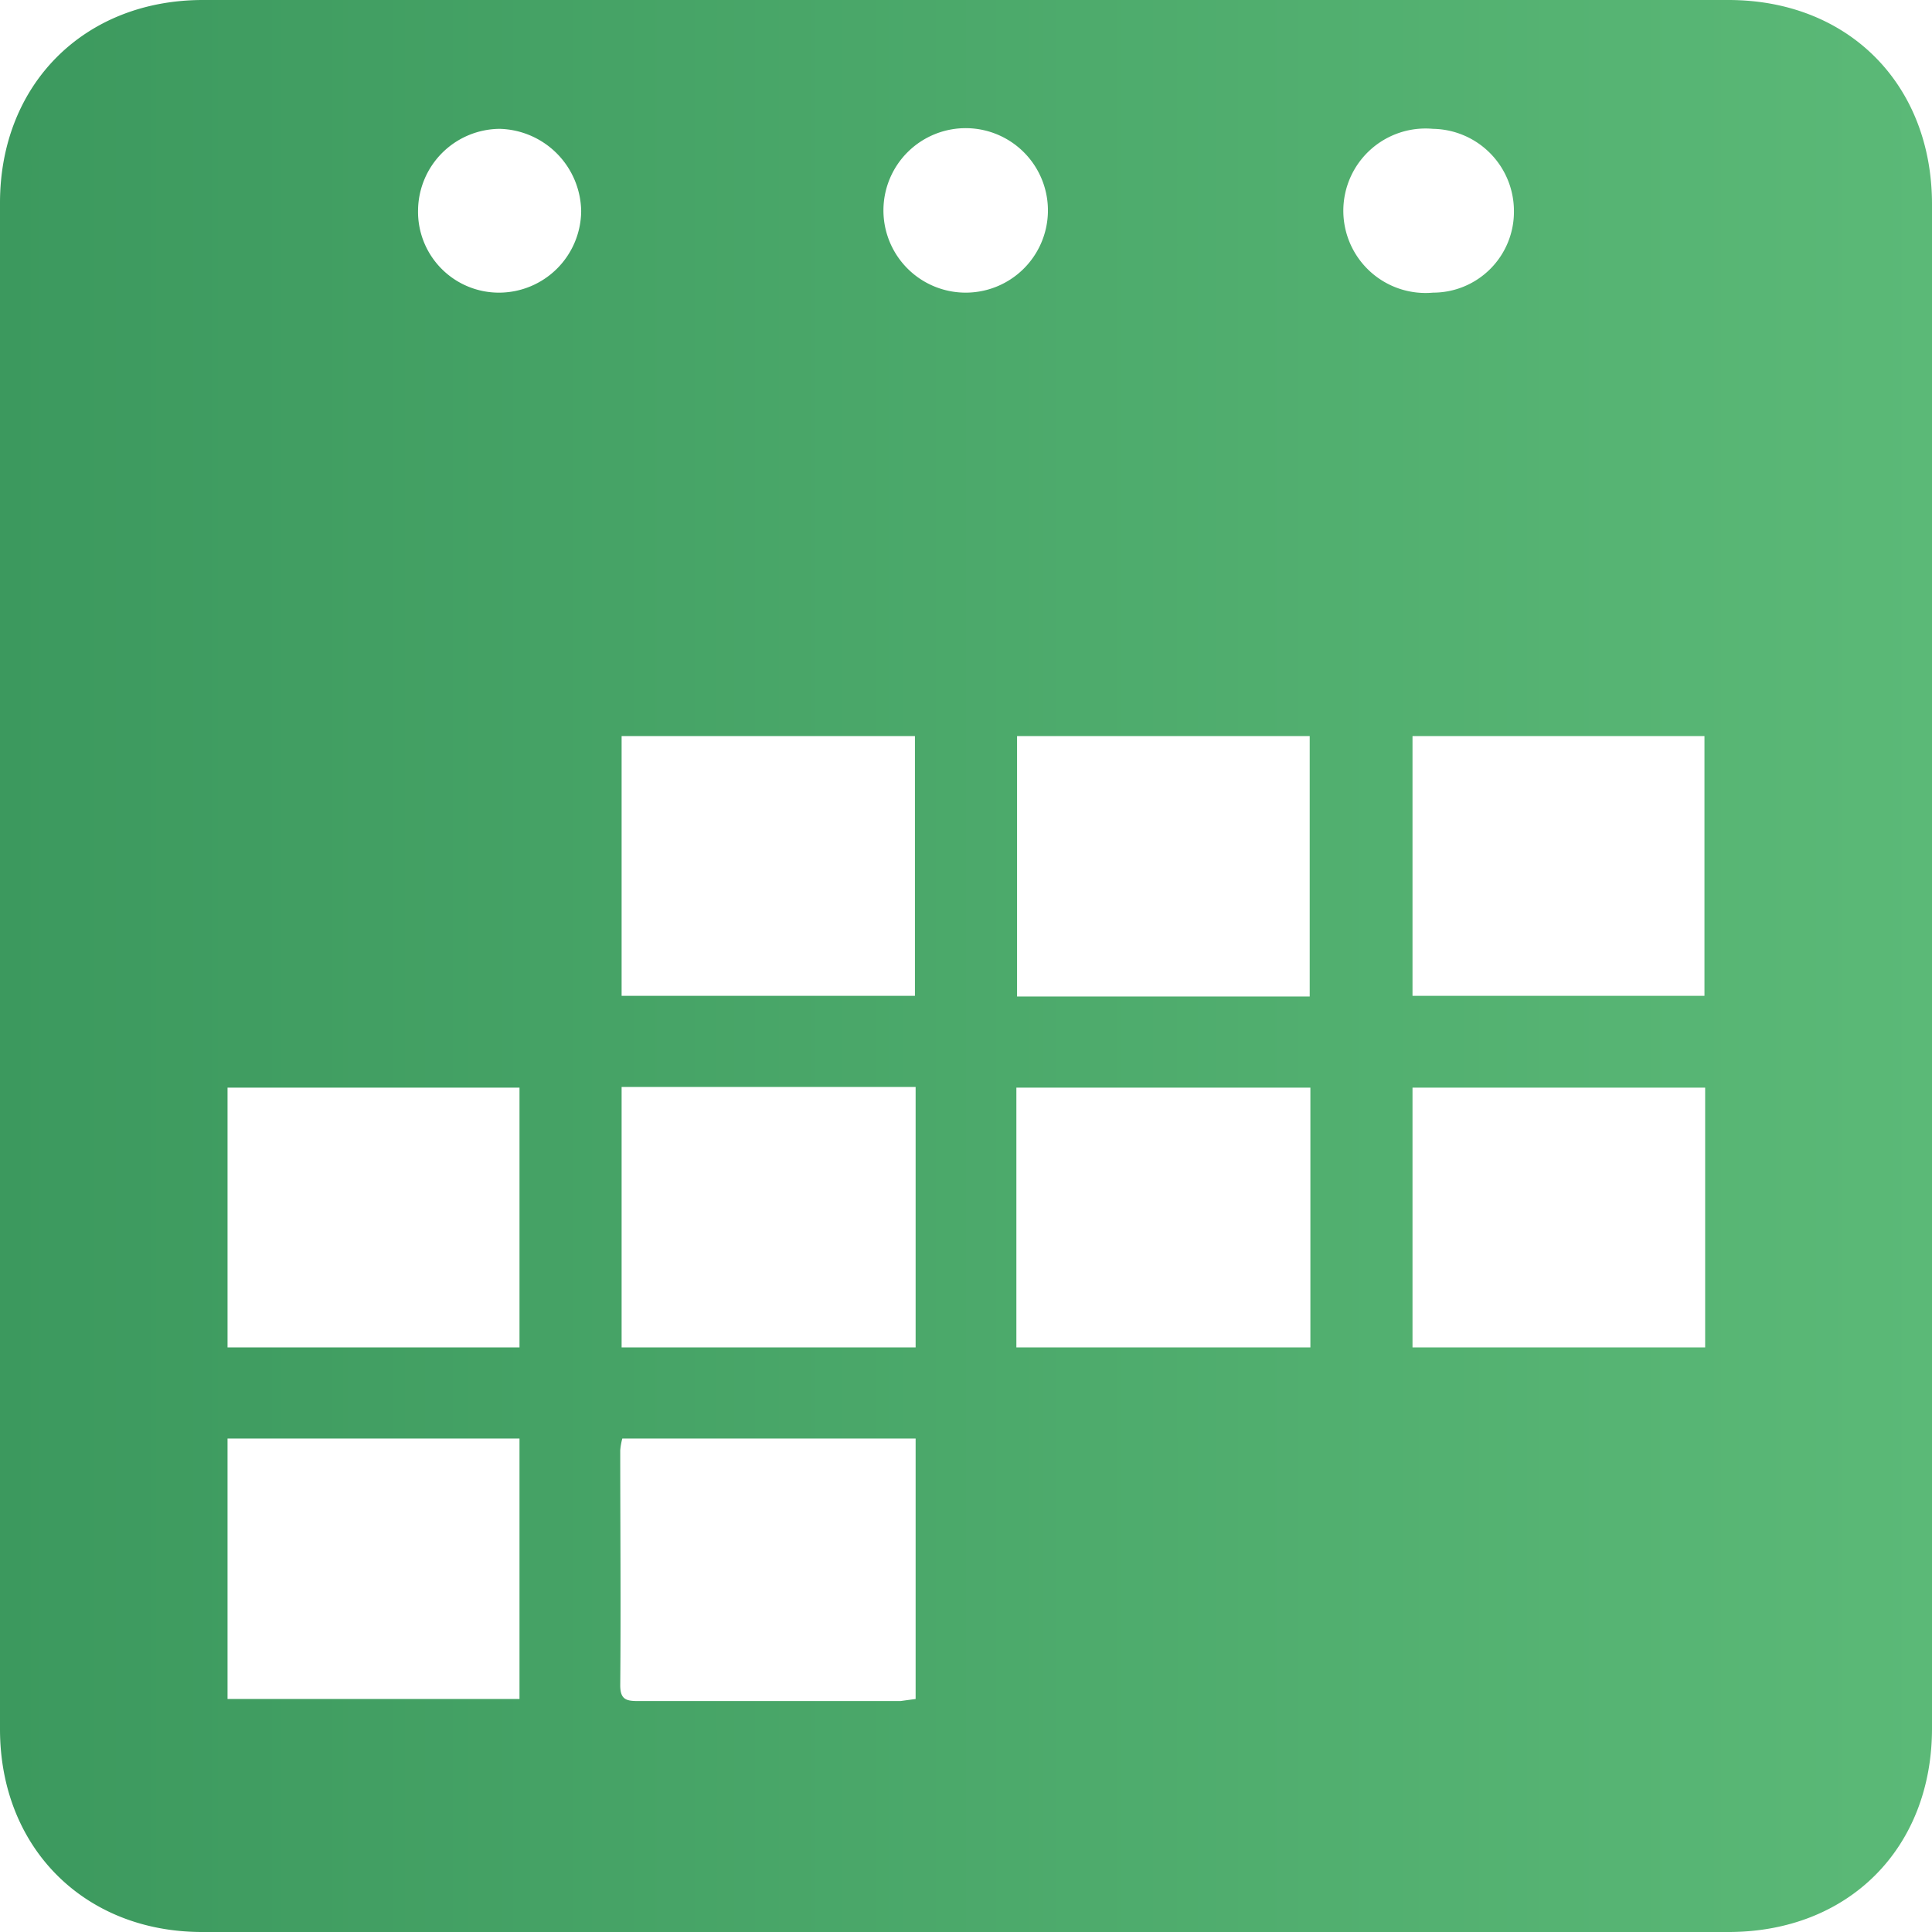 <svg viewBox="0 0 281.9 281.9" xmlns="http://www.w3.org/2000/svg" xmlns:xlink="http://www.w3.org/1999/xlink"><linearGradient id="a" gradientUnits="userSpaceOnUse" x1="94.41" x2="376.3" y1="222.57" y2="222.57"><stop offset="0" stop-color="#3c995e"/><stop offset="1" stop-color="#5bb977"/></linearGradient><path d="m94.4 222.4v-111.2c0-17.3 12.3-29.6 29.6-29.6h222.6c17.5 0 29.7 12.3 29.7 29.8v222.4c0 17.5-12.2 29.7-29.7 29.7h-222.7c-17.2 0-29.5-12.3-29.5-29.6zm133.6 107.1v-38h-42.8a10.1 10.1 0 0 0 -.3 1.7c0 11.4.1 22.9 0 34.3 0 2 .8 2.3 2.5 2.3h38.4zm-100.4-38v38h42.6v-38zm100.3-64.6v-37.9h-42.8v37.9zm57.6.1v-38h-42.7v38zm-57.5 51.2v-38h-42.9v38zm57.6 0v-37.9h-42.9v37.9zm14.9-89.2v37.9h42.6v-37.9zm-130.3 89.2v-37.9h-42.6v37.9zm173 0v-37.9h-42.7v37.9zm-164-165.8a12.2 12.2 0 0 0 -11.9-12 12 12 0 0 0 -11.9 11.8 11.8 11.8 0 0 0 11.9 12.1 12 12 0 0 0 11.9-11.9zm136.1 0a12 12 0 0 0 -11.8-12 12 12 0 1 0 0 23.9 11.8 11.8 0 0 0 11.8-11.9zm-80 11.9a12 12 0 0 0 12-11.7 12 12 0 1 0 -12 11.7z" fill="url(#a)" transform="translate(-94.4 -81.6)"/></svg>